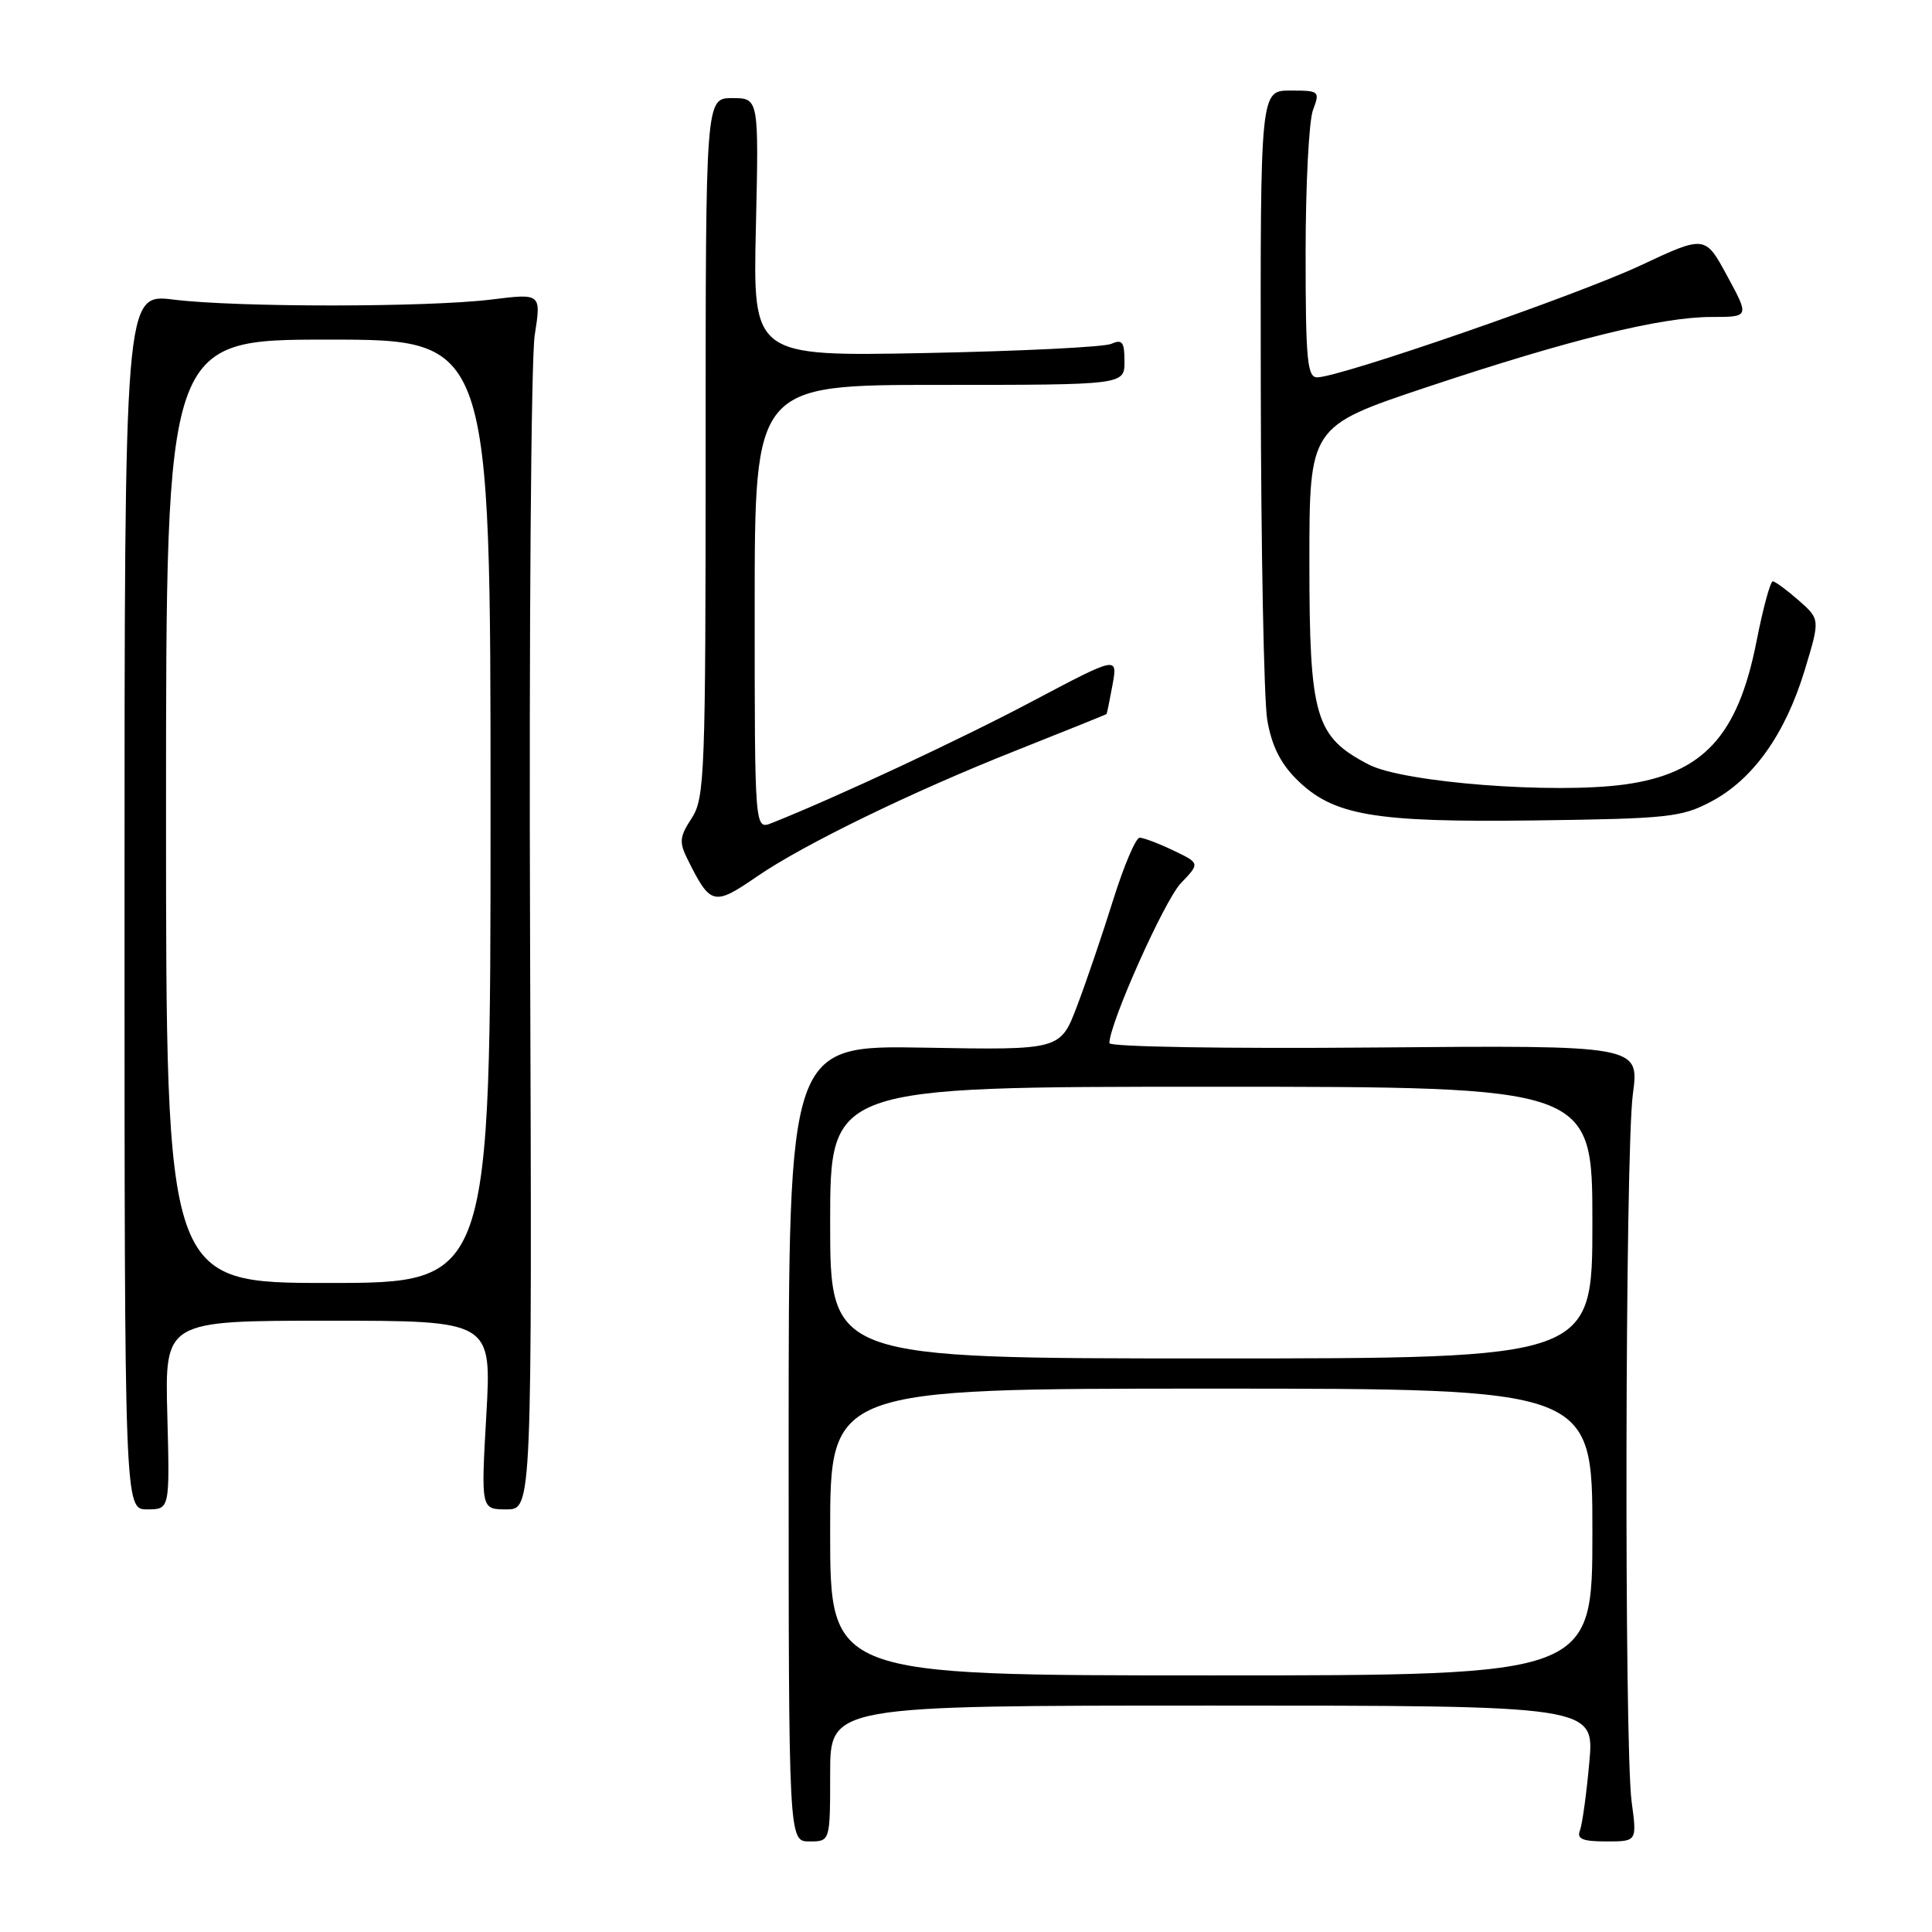 <?xml version="1.0" encoding="UTF-8" standalone="no"?>
<!DOCTYPE svg PUBLIC "-//W3C//DTD SVG 1.1//EN" "http://www.w3.org/Graphics/SVG/1.1/DTD/svg11.dtd" >
<svg xmlns="http://www.w3.org/2000/svg" xmlns:xlink="http://www.w3.org/1999/xlink" version="1.1" viewBox="0 0 256 256">
 <g >
 <path fill="currentColor"
d=" M 110.00 235.00 C 110.00 226.00 110.00 226.00 160.64 226.00 C 211.28 226.00 211.28 226.00 210.59 233.54 C 210.22 237.68 209.66 241.73 209.35 242.54 C 208.91 243.67 209.69 244.00 212.85 244.00 C 216.91 244.00 216.91 244.00 216.20 238.75 C 215.20 231.24 215.33 152.77 216.36 145.00 C 217.23 138.50 217.23 138.50 182.11 138.80 C 162.46 138.97 147.00 138.71 147.00 138.22 C 147.00 135.63 154.30 119.29 156.47 117.03 C 159.01 114.38 159.01 114.38 155.47 112.69 C 153.53 111.76 151.52 111.00 151.01 111.00 C 150.50 111.00 148.92 114.71 147.50 119.25 C 146.08 123.79 143.93 130.12 142.71 133.32 C 140.50 139.14 140.50 139.14 122.50 138.82 C 104.50 138.50 104.50 138.50 104.50 191.25 C 104.50 244.00 104.50 244.00 107.25 244.00 C 110.00 244.00 110.00 244.00 110.00 235.00 Z  M 22.17 187.50 C 21.84 175.00 21.84 175.00 43.50 175.00 C 65.15 175.00 65.15 175.00 64.44 187.50 C 63.73 200.00 63.73 200.00 67.11 200.00 C 70.50 200.00 70.50 200.00 70.24 124.99 C 70.09 83.74 70.37 47.48 70.85 44.43 C 71.72 38.87 71.72 38.87 65.11 39.69 C 56.63 40.73 31.42 40.74 23.00 39.70 C 16.50 38.89 16.50 38.89 16.50 119.45 C 16.50 200.00 16.50 200.00 19.50 200.00 C 22.50 200.00 22.50 200.00 22.17 187.50 Z  M 100.32 116.13 C 106.46 111.91 120.85 104.91 134.50 99.50 C 141.10 96.88 146.55 94.68 146.62 94.62 C 146.68 94.55 147.04 92.80 147.42 90.72 C 148.10 86.94 148.10 86.94 136.80 92.92 C 127.25 97.98 110.72 105.70 102.25 109.06 C 100.00 109.95 100.00 109.95 100.00 80.48 C 100.00 51.00 100.00 51.00 124.50 51.00 C 149.00 51.00 149.00 51.00 149.00 47.89 C 149.00 45.31 148.71 44.92 147.25 45.56 C 146.29 45.99 135.21 46.53 122.63 46.78 C 99.76 47.22 99.76 47.22 100.16 30.11 C 100.55 13.00 100.55 13.00 97.02 13.00 C 93.50 13.00 93.50 13.00 93.50 59.29 C 93.50 102.68 93.38 105.76 91.65 108.42 C 90.04 110.87 89.97 111.59 91.11 113.87 C 94.15 119.98 94.57 120.08 100.32 116.13 Z  M 226.76 106.20 C 232.29 103.27 236.55 97.29 239.12 88.84 C 241.18 82.06 241.18 82.06 238.34 79.56 C 236.78 78.19 235.23 77.05 234.91 77.03 C 234.58 77.01 233.60 80.63 232.73 85.07 C 230.27 97.51 225.67 102.50 215.33 103.94 C 205.93 105.24 185.97 103.70 181.37 101.31 C 174.26 97.62 173.50 95.04 173.50 74.50 C 173.50 56.50 173.50 56.50 189.00 51.32 C 207.90 45.01 220.11 42.00 226.78 42.00 C 231.81 42.00 231.81 42.00 228.87 36.58 C 225.94 31.16 225.94 31.16 217.36 35.18 C 208.91 39.14 177.52 50.00 174.53 50.00 C 173.22 50.00 173.00 47.66 173.00 33.57 C 173.00 24.53 173.44 15.98 173.98 14.57 C 174.92 12.08 174.83 12.00 170.98 12.00 C 167.00 12.00 167.00 12.00 167.06 51.25 C 167.09 72.84 167.48 92.68 167.91 95.34 C 168.47 98.71 169.63 101.09 171.75 103.21 C 176.61 108.07 181.92 108.99 203.50 108.71 C 221.03 108.48 222.83 108.29 226.76 106.20 Z  M 110.00 203.00 C 110.00 184.00 110.00 184.00 160.50 184.00 C 211.00 184.00 211.00 184.00 211.00 203.00 C 211.00 222.00 211.00 222.00 160.50 222.00 C 110.00 222.00 110.00 222.00 110.00 203.00 Z  M 110.00 162.00 C 110.00 144.00 110.00 144.00 160.50 144.00 C 211.00 144.00 211.00 144.00 211.00 162.00 C 211.00 180.00 211.00 180.00 160.50 180.00 C 110.00 180.00 110.00 180.00 110.00 162.00 Z  M 22.00 107.50 C 22.00 45.00 22.00 45.00 43.50 45.00 C 65.00 45.00 65.00 45.00 65.00 107.50 C 65.00 170.00 65.00 170.00 43.50 170.00 C 22.00 170.00 22.00 170.00 22.00 107.50 Z "/>
</g>
</svg>